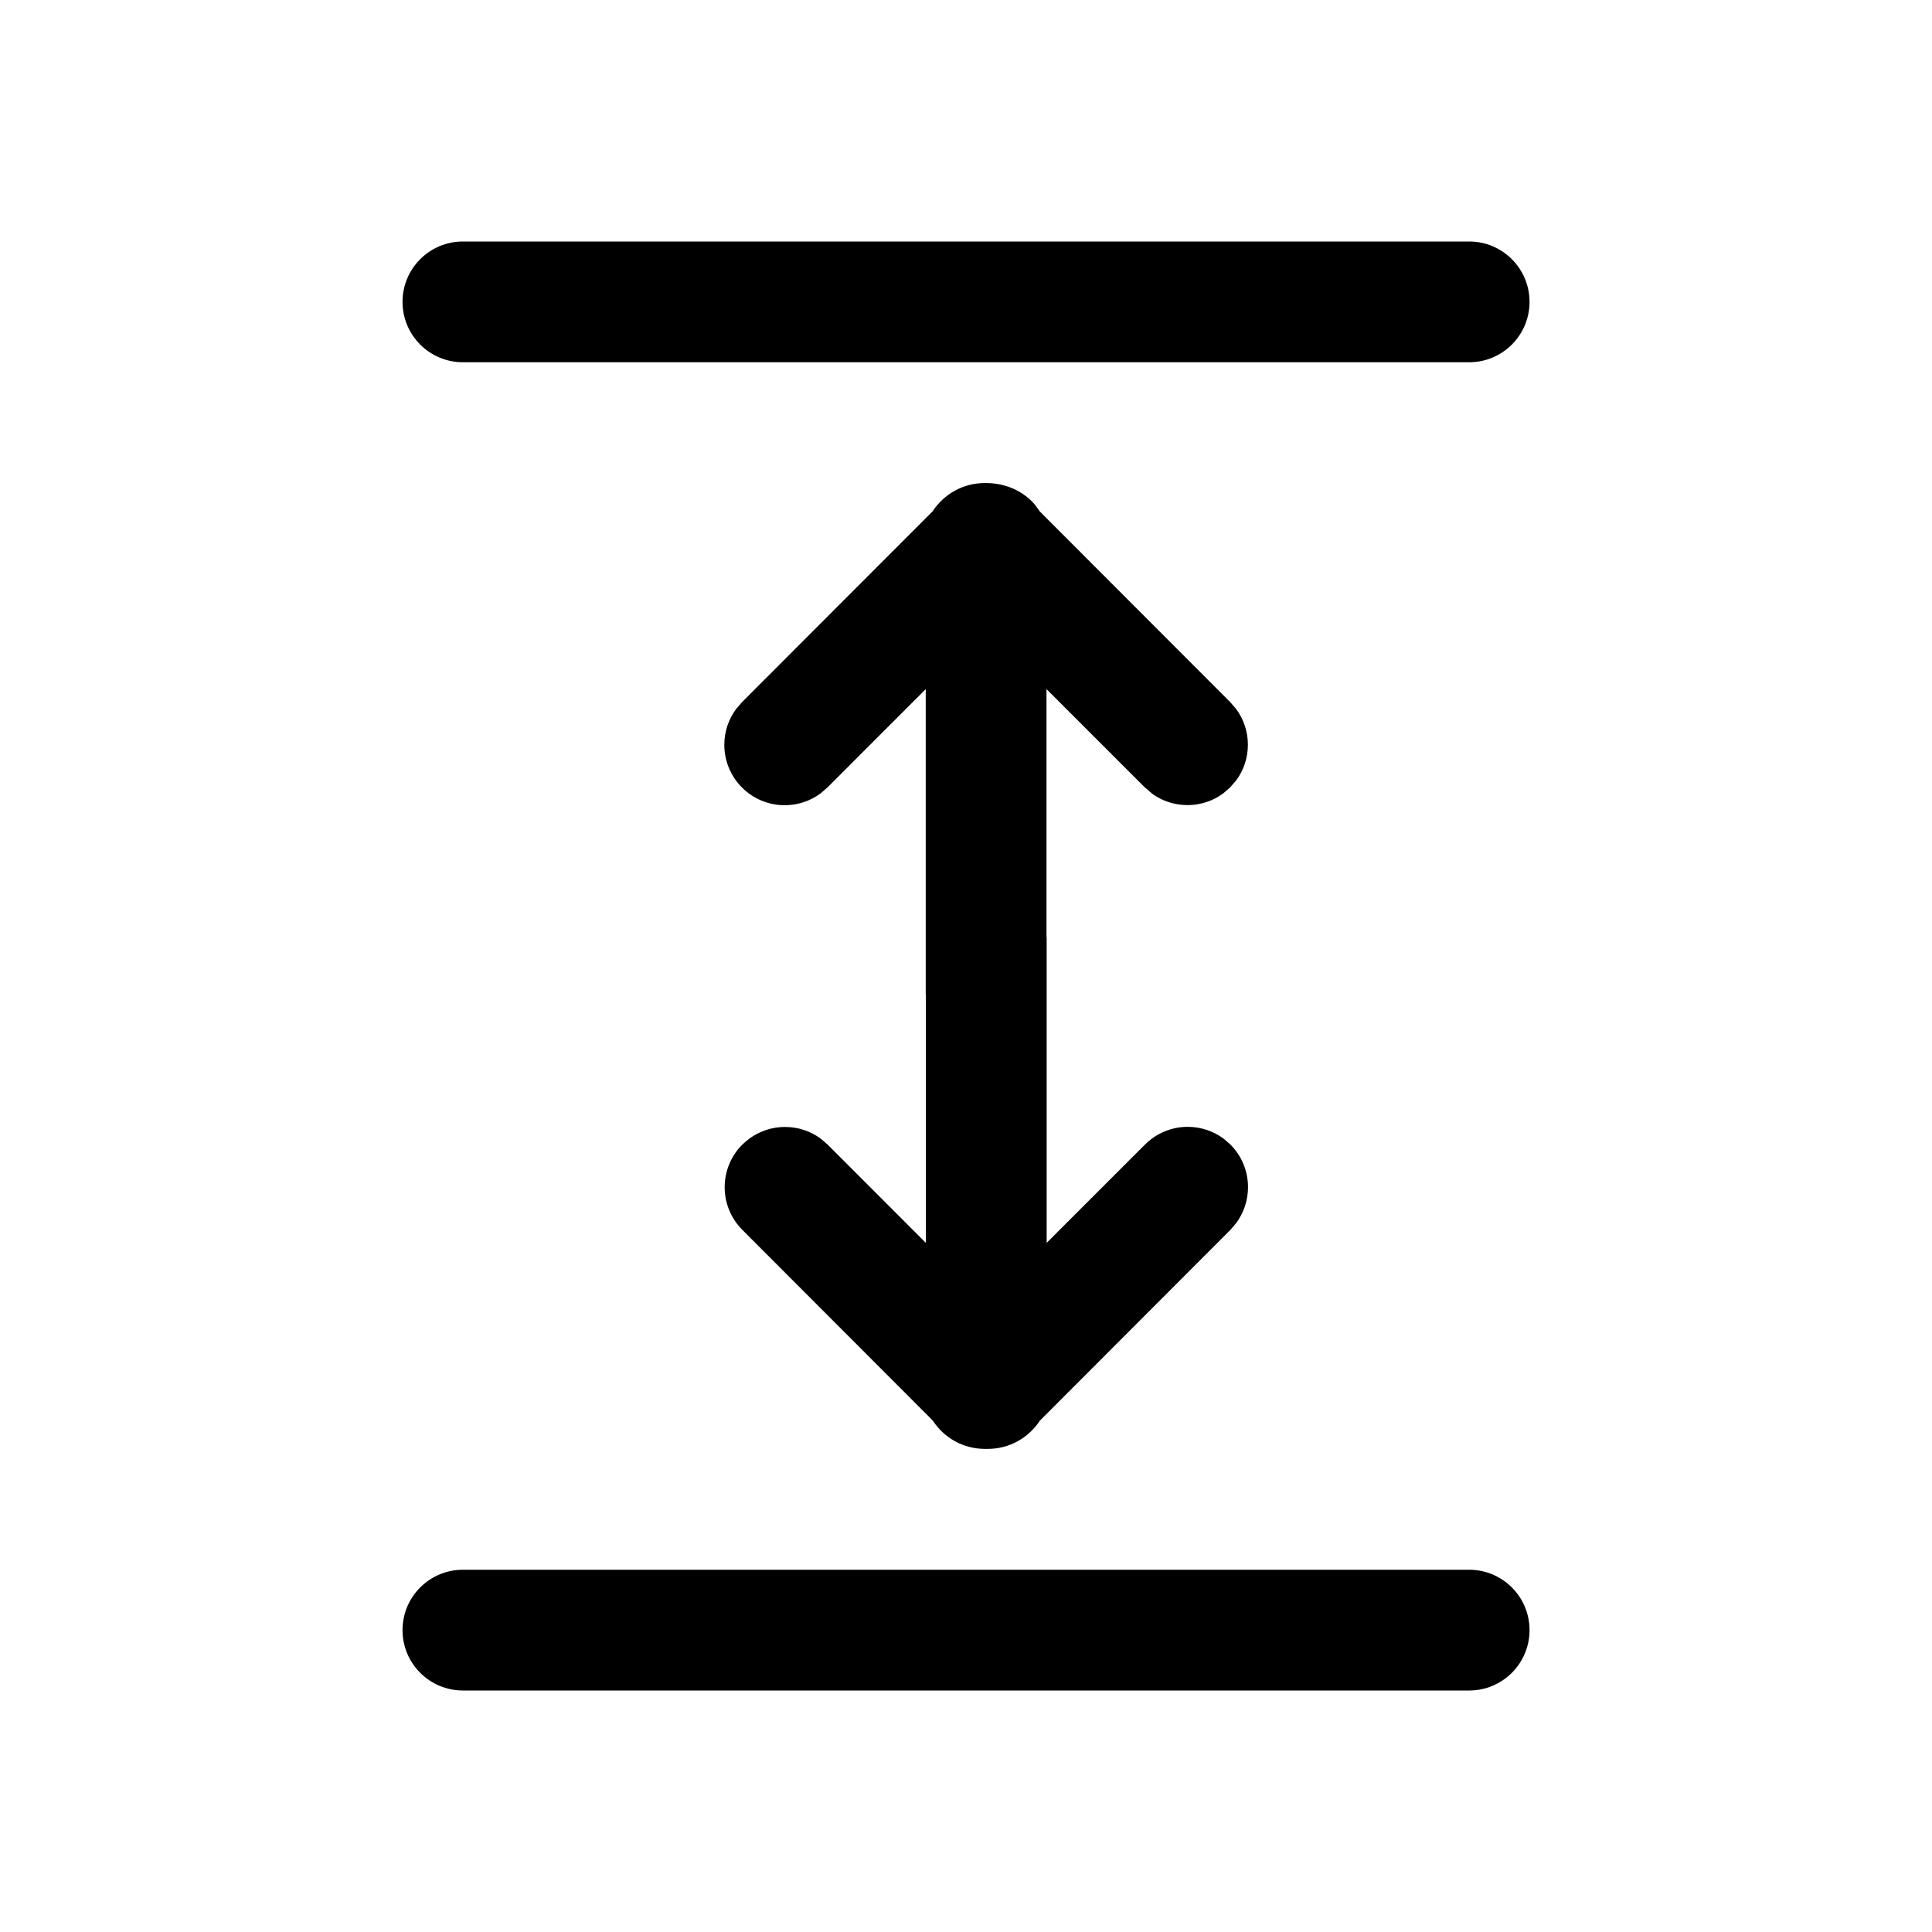 <!-- Generated by IcoMoon.io -->
<svg version="1.1" xmlns="http://www.w3.org/2000/svg" width="32" height="32" viewBox="0 0 32 32">
<title>auto-fit-height-regular</title>
<path d="M7.667 4c-0.552 0-1 0.448-1 1s0.448 1 1 1v0h16.667c0.552 0 1-0.448 1-1s-0.448-1-1-1v0h-16.667zM12.296 18.959c0.181-0.181 0.431-0.293 0.707-0.293 0.224 0 0.43 0.073 0.597 0.198l-0.003-0.002 0.112 0.097 1.627 1.628v-4.093l-0.003-0.035v-5.045l-1.627 1.628-0.112 0.097c-0.164 0.123-0.372 0.198-0.597 0.198-0.552 0-1-0.448-1-1 0-0.225 0.074-0.433 0.2-0.6l-0.002 0.003 0.097-0.112 3.156-3.16c0.186-0.283 0.502-0.467 0.861-0.467 0.009 0 0.017 0 0.026 0l-0.001-0c0.336 0 0.633 0.145 0.815 0.368l0.071 0.1 3.156 3.16 0.097 0.112c0.122 0.164 0.196 0.371 0.196 0.594 0 0.218-0.070 0.42-0.189 0.585l0.002-0.003-0.107 0.125-0.112 0.097c-0.164 0.123-0.371 0.196-0.595 0.196-0.219 0-0.421-0.070-0.585-0.189l0.003 0.002-0.125-0.107-1.628-1.628v4.093l0.003 0.035v5.045l1.628-1.628c0.181-0.181 0.431-0.294 0.708-0.294 0.224 0 0.431 0.074 0.598 0.198l-0.003-0.002 0.112 0.097c0.181 0.181 0.292 0.431 0.292 0.706 0 0.224-0.074 0.431-0.198 0.598l0.002-0.003-0.096 0.113-3.156 3.16c-0.186 0.283-0.502 0.467-0.861 0.467-0.009 0-0.017-0-0.026-0l0.001 0c-0.007 0-0.016 0-0.025 0-0.359 0-0.675-0.184-0.858-0.463l-0.002-0.004-3.156-3.16c-0.181-0.181-0.293-0.431-0.293-0.707s0.112-0.526 0.293-0.707v0zM6.667 27c0-0.552 0.448-1 1-1v0h16.667c0.552 0 1 0.448 1 1s-0.448 1-1 1v0h-16.667c-0.552 0-1-0.448-1-1v0z"></path>
</svg>

